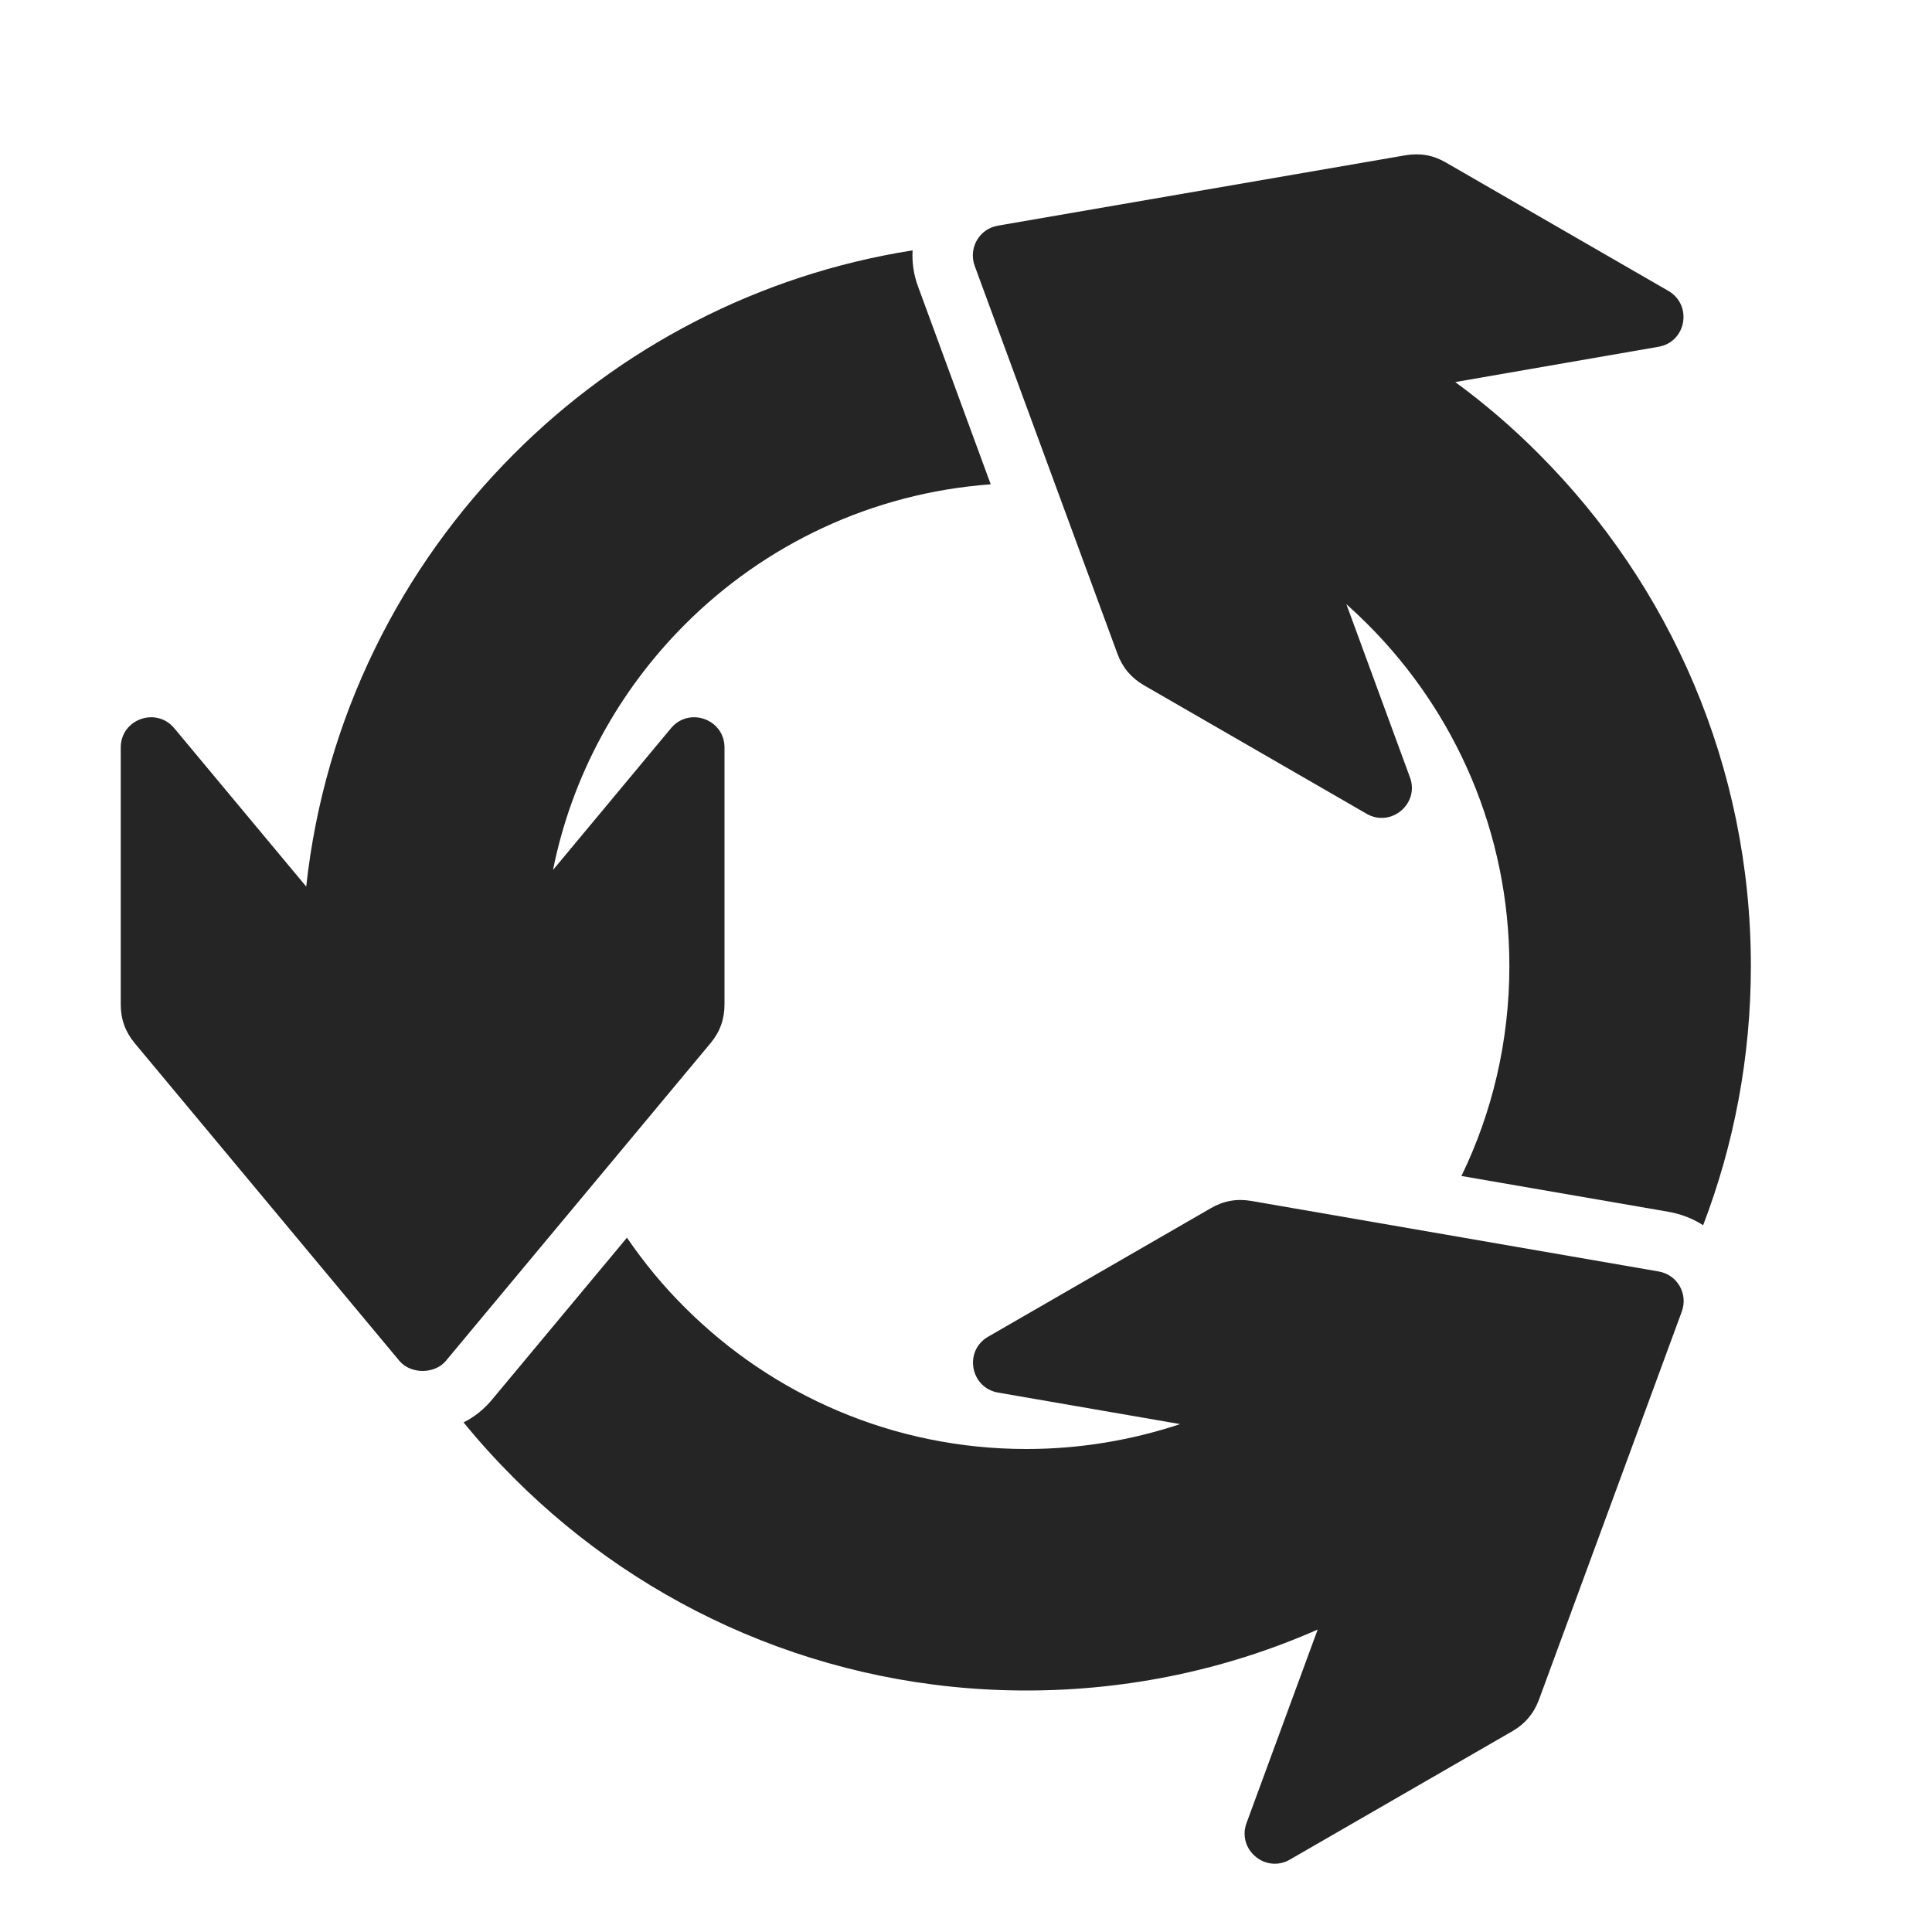 <?xml version="1.0" encoding="UTF-8"?>
<!DOCTYPE svg PUBLIC "-//W3C//DTD SVG 1.1//EN" "http://www.w3.org/Graphics/SVG/1.1/DTD/svg11.dtd">
<svg xmlns="http://www.w3.org/2000/svg" xml:space="preserve" width="1024px" height="1024px" shape-rendering="geometricPrecision" text-rendering="geometricPrecision" image-rendering="optimizeQuality" fill-rule="nonzero" clip-rule="evenodd" viewBox="0 0 10240 10240" xmlns:xlink="http://www.w3.org/1999/xlink">
	<title>recycle icon</title>
	<desc>recycle icon from the IconExperience.com O-Collection. Copyright by INCORS GmbH (www.incors.com).</desc>
	<path id="curve2" fill="#252525" d="M7713 2025c157,115 305,242 442,380 695,695 1125,1655 1125,2715 0,484 -90,948 -253,1374 -54,-35 -116,-59 -182,-71l-1099 -190c163,-336 254,-714 254,-1113 0,-707 -287,-1347 -750,-1810 -37,-37 -75,-73 -114,-108l337 918c52,140 -101,268 -230,193l-1180 -681c-67,-39 -113,-93 -140,-166l-757 -2057c-34,-94 24,-196 123,-213l2160 -373c77,-13 147,-1 214,38l1180 681c129,75 95,271 -53,296l-1077 187z"/>
	<path id="curve1" fill="#252525" d="M6607 9662l377 -1025c-472,208 -995,323 -1544,323 -1060,0 -2020,-430 -2715,-1125 -94,-94 -184,-193 -268,-296 58,-29 109,-70 152,-122l714 -857c91,133 193,257 307,370 463,463 1103,750 1810,750 285,0 559,-47 815,-132l-965 -167c-148,-26 -182,-222 -53,-296l1180 -681c67,-39 137,-52 214,-39l2160 374c99,17 157,118 123,212l-757 2057c-27,73 -73,128 -140,167l-1180 681c-129,75 -282,-53 -230,-194z"/>
	<path id="curve0" fill="#252525" d="M5251 2567c-631,46 -1200,321 -1621,743 -349,349 -598,798 -699,1301l626 -752c96,-114 283,-47 283,103l0 1362c0,78 -24,145 -74,205l-1403 1684c-59,71 -187,71 -246,0l-1403 -1684c-50,-60 -74,-127 -74,-205l0 -1362c0,-150 187,-217 283,-103l700 840c97,-892 500,-1692 1102,-2294 560,-561 1293,-949 2112,-1078 -4,64 6,130 29,192l385 1048z"/>
</svg>
